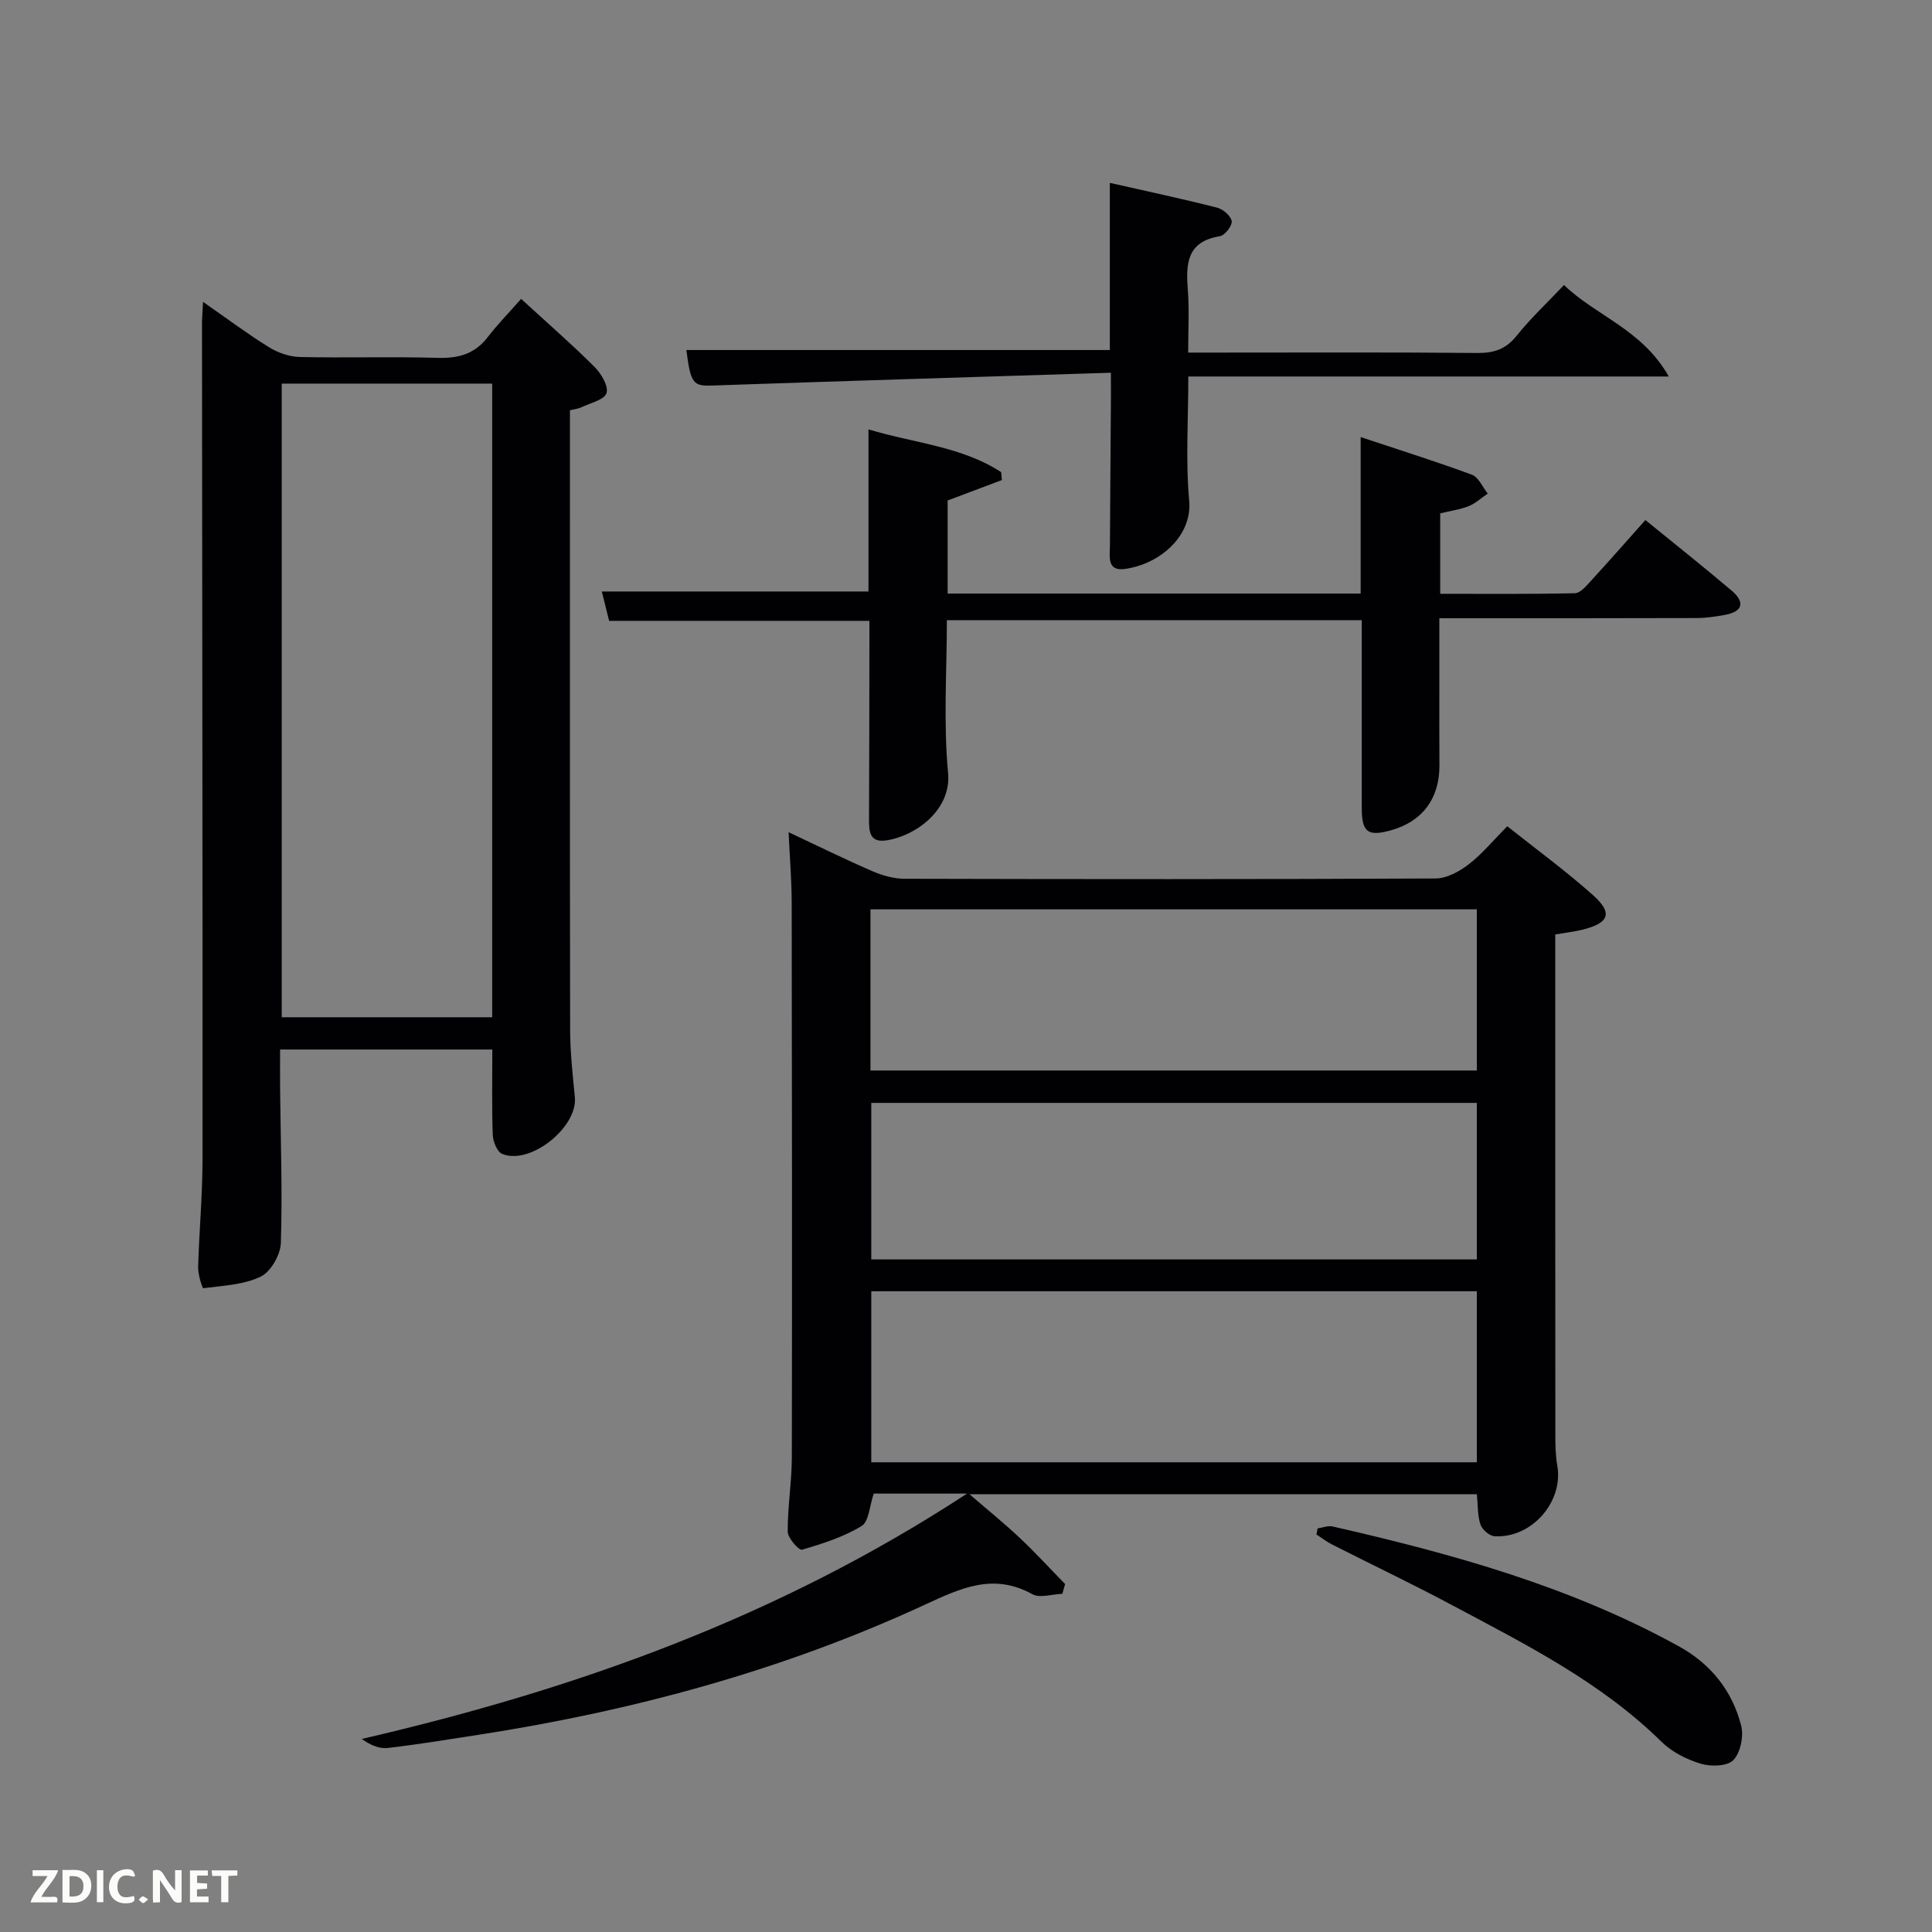 <svg enable-background="new 0 0 400 400" viewBox="0 0 400 400" xmlns="http://www.w3.org/2000/svg"><rect x="0" y="0" width="400" height="400" fill="#808080" stroke="none"/><path d="m200.22 309.23c-7.59 0-13.69 0-19.32 0-.88 2.54-.99 5.79-2.52 6.72-3.74 2.27-8.08 3.66-12.33 4.9-.63.18-2.95-2.41-2.96-3.72-.04-5.14.84-10.28.85-15.42.07-38.32.03-76.64-.03-114.96-.01-4.62-.4-9.23-.64-14.45 5.99 2.81 11.61 5.58 17.35 8.07 2.06.89 4.42 1.56 6.64 1.57 36.65.09 73.31.12 109.96-.06 2.31-.01 4.91-1.43 6.83-2.91 2.75-2.1 4.99-4.86 8.02-7.9 5.93 4.72 12.07 9.2 17.72 14.24 4.19 3.73 3.39 5.79-2.15 7.17-1.6.4-3.25.58-5.64.99v5.04c0 32.82-.01 65.64.02 98.47 0 2.16.03 4.35.4 6.47 1.32 7.45-5.29 15.09-13.01 14.61-1.05-.07-2.55-1.38-2.9-2.44-.62-1.84-.51-3.92-.74-6.25-34.63 0-69.33 0-105.03 0 3.88 3.36 7.29 6.1 10.46 9.1 3.22 3.04 6.22 6.32 9.32 9.49-.19.67-.38 1.35-.57 2.02-2.1.07-4.64.95-6.21.08-8.07-4.45-14.78-1.28-22.24 2.17-29.43 13.61-60.48 22-92.49 26.95-6.23.96-12.46 1.99-18.72 2.72-1.73.2-3.58-.56-5.39-1.87 44.22-10.24 86.16-25.16 125.32-50.8zm105.54-41.89c-42.07 0-83.77 0-125.37 0v35.41h125.37c0-11.84 0-23.44 0-35.41zm-125.54-45.7h125.54c0-11.29 0-22.22 0-33.37-41.93 0-83.63 0-125.54 0zm125.54 6.7c-42.07 0-83.77 0-125.37 0v32.41h125.37c0-10.84 0-21.44 0-32.41z" fill="#010104"/><path d="m42.04 62.5c4.95 3.45 9.17 6.61 13.64 9.38 1.85 1.15 4.22 1.98 6.38 2.03 9.49.22 18.99-.1 28.48.18 4.31.13 7.72-.76 10.42-4.27 2.02-2.63 4.36-5.01 6.93-7.94 5.55 5.09 10.53 9.42 15.19 14.07 1.39 1.39 2.95 4 2.49 5.44-.45 1.4-3.36 2.04-5.22 2.94-.57.28-1.25.34-2.35.61v5.39c0 40.97-.03 81.95.04 122.92.01 4.63.53 9.28.98 13.9.61 6.25-9.26 14.15-15.06 11.75-1.04-.43-1.89-2.57-1.94-3.95-.21-5.79-.09-11.58-.09-17.66-14.59 0-28.85 0-43.94 0 0 2.59-.02 5.34 0 8.08.11 10.65.5 21.32.16 31.96-.08 2.45-2.08 5.97-4.17 6.98-3.55 1.71-7.86 1.88-11.89 2.4-.19.02-1.11-2.82-1.07-4.32.21-7.47.91-14.93.91-22.39.03-57.79-.07-115.59-.11-173.38.02-1.1.12-2.19.22-4.12zm59.86 16.92c-14.54 0-29.04 0-43.57 0v131.19h43.57c0-43.85 0-87.31 0-131.19z" fill="#010104"/><path d="m196.2 122.89h85.51c0-10.44 0-20.85 0-32.4 8.22 2.74 15.7 5.08 23.04 7.8 1.38.51 2.2 2.56 3.27 3.9-1.32.89-2.53 2.04-3.97 2.61-1.82.72-3.82.98-5.87 1.48v16.66c9.36 0 18.63.09 27.88-.12 1.16-.03 2.41-1.56 3.38-2.62 3.71-4.04 7.32-8.16 11.22-12.53 6.05 4.93 12.04 9.68 17.87 14.62 2.71 2.3 2.42 4.3-1.35 5.01-1.94.36-3.93.65-5.89.66-17.49.06-34.99.04-53.29.04v15.39c0 5-.02 10 .02 15 .05 6.91-3.52 11.73-10.12 13.54-4.73 1.3-5.96.34-5.96-4.63 0-12.83 0-25.66 0-38.89-28.49 0-56.87 0-85.9 0 0 10.46-.74 21.12.25 31.62.72 7.59-6.62 13.03-12.77 13.96-3.51.53-3.61-1.88-3.6-4.42.06-12 .06-24 .08-36 0-1.64 0-3.28 0-5.03-18.05 0-35.77 0-53.89 0-.45-1.8-.98-3.95-1.51-6.08h55.21c0-10.84 0-21.92 0-33.56 9.62 2.89 19.32 3.54 27.46 8.85.05.55.11 1.09.16 1.64-3.7 1.4-7.4 2.79-11.23 4.23z" fill="#010104"/><path d="m230 77.17c-28.02.88-55.28 1.71-82.53 2.65-3.93.14-4.48-.35-5.36-7.35h87.67c0-10.91 0-22.15 0-34.61 7.91 1.79 15.11 3.32 22.23 5.14 1.23.31 2.86 1.73 3 2.8.12.96-1.43 2.94-2.47 3.11-6.98 1.13-7.02 5.9-6.6 11.31.3 3.97.06 7.98.06 12.78h5.39c18.16 0 36.32-.09 54.48.08 3.45.03 5.91-.78 8.13-3.56 2.89-3.61 6.3-6.8 9.81-10.51 6.62 6.4 16.21 9.21 21.69 18.94-34.1 0-66.51 0-99.47 0 0 8.87-.58 17.36.18 25.73.65 7.2-5.97 13.12-13.35 14.12-3.73.5-3.07-2.61-3.06-4.84.05-10.33.14-20.65.21-30.98 0-1.13-.01-2.26-.01-4.81z" fill="#010104"/><path d="m272.8 316.44c1.04-.15 2.15-.62 3.1-.4 24.81 5.66 49.24 12.42 71.72 24.83 6.61 3.65 11.03 9.2 12.87 16.41.56 2.19-.14 5.6-1.63 7.14-1.24 1.29-4.68 1.37-6.76.73-2.92-.88-5.97-2.43-8.12-4.55-12.55-12.35-28.04-20.11-43.28-28.24-8.22-4.39-16.64-8.39-24.95-12.61-1.12-.57-2.13-1.36-3.19-2.05.08-.42.16-.84.24-1.26z" fill="#010104"/><g fill="#fbfcfa"><path d="m37.59 393.81c-.92.31-1.52.05-2-.78-.7-1.2-1.52-2.34-2.47-3.78v4.59c-.55.03-.95.05-1.41.07-.03-.37-.06-.64-.06-.91 0-1.91 0-3.81 0-5.7 1.13-.41 1.77-.03 2.29.91.62 1.11 1.38 2.14 2.31 3.19v-4.2h1.35v6.61z"/><path d="m12.94 393.88v-6.75c1.9.19 3.93-.54 5.37 1.29.8 1.01.78 2.88.03 3.97-1.37 1.97-3.4 1.51-5.4 1.49m1.45-1.22c2.04.12 2.92-.58 2.89-2.21-.03-1.51-.98-2.19-2.89-2z"/><path d="m11.81 393.87h-5.49c.68-2.18 2.47-3.48 3.51-5.45h-3.08v-1.21h5.29c-.71 2.13-2.44 3.48-3.47 5.51.86 0 1.63.04 2.39-.01.79-.05 1.14.21.85 1.16"/><path d="m39.33 393.86v-6.61h3.7v1.07h-2.22v1.52c.68.04 1.34.09 2.07.13v1.07c-.72.05-1.38.09-2.1.14v1.48h2.4v1.19h-3.85z"/><path d="m27.71 388.56c-1.15-.3-2.46-.61-3.1.64-.37.73-.41 1.93-.06 2.67.63 1.35 1.99.93 3.17.68.35.94-.01 1.32-.93 1.46-1.62.25-3.05-.27-3.76-1.48-.72-1.24-.6-3.03.31-4.17.88-1.11 2.71-1.7 4-1.16.32.13.44.74.65 1.12-.1.08-.19.16-.28.24"/><path d="m49.15 387.24v1.07c-.59.02-1.17.05-1.87.08v5.44h-1.48v-5.44h-1.85c-.05-.4-.08-.73-.13-1.15z"/><path d="m20.06 387.21h1.33v6.62h-1.33z"/><path d="m30.68 393.25c-.49.38-.8.79-1.05.76-.32-.05-.6-.45-.9-.7.26-.24.51-.64.8-.67.29-.04.62.3 1.15.61"/></g></svg>